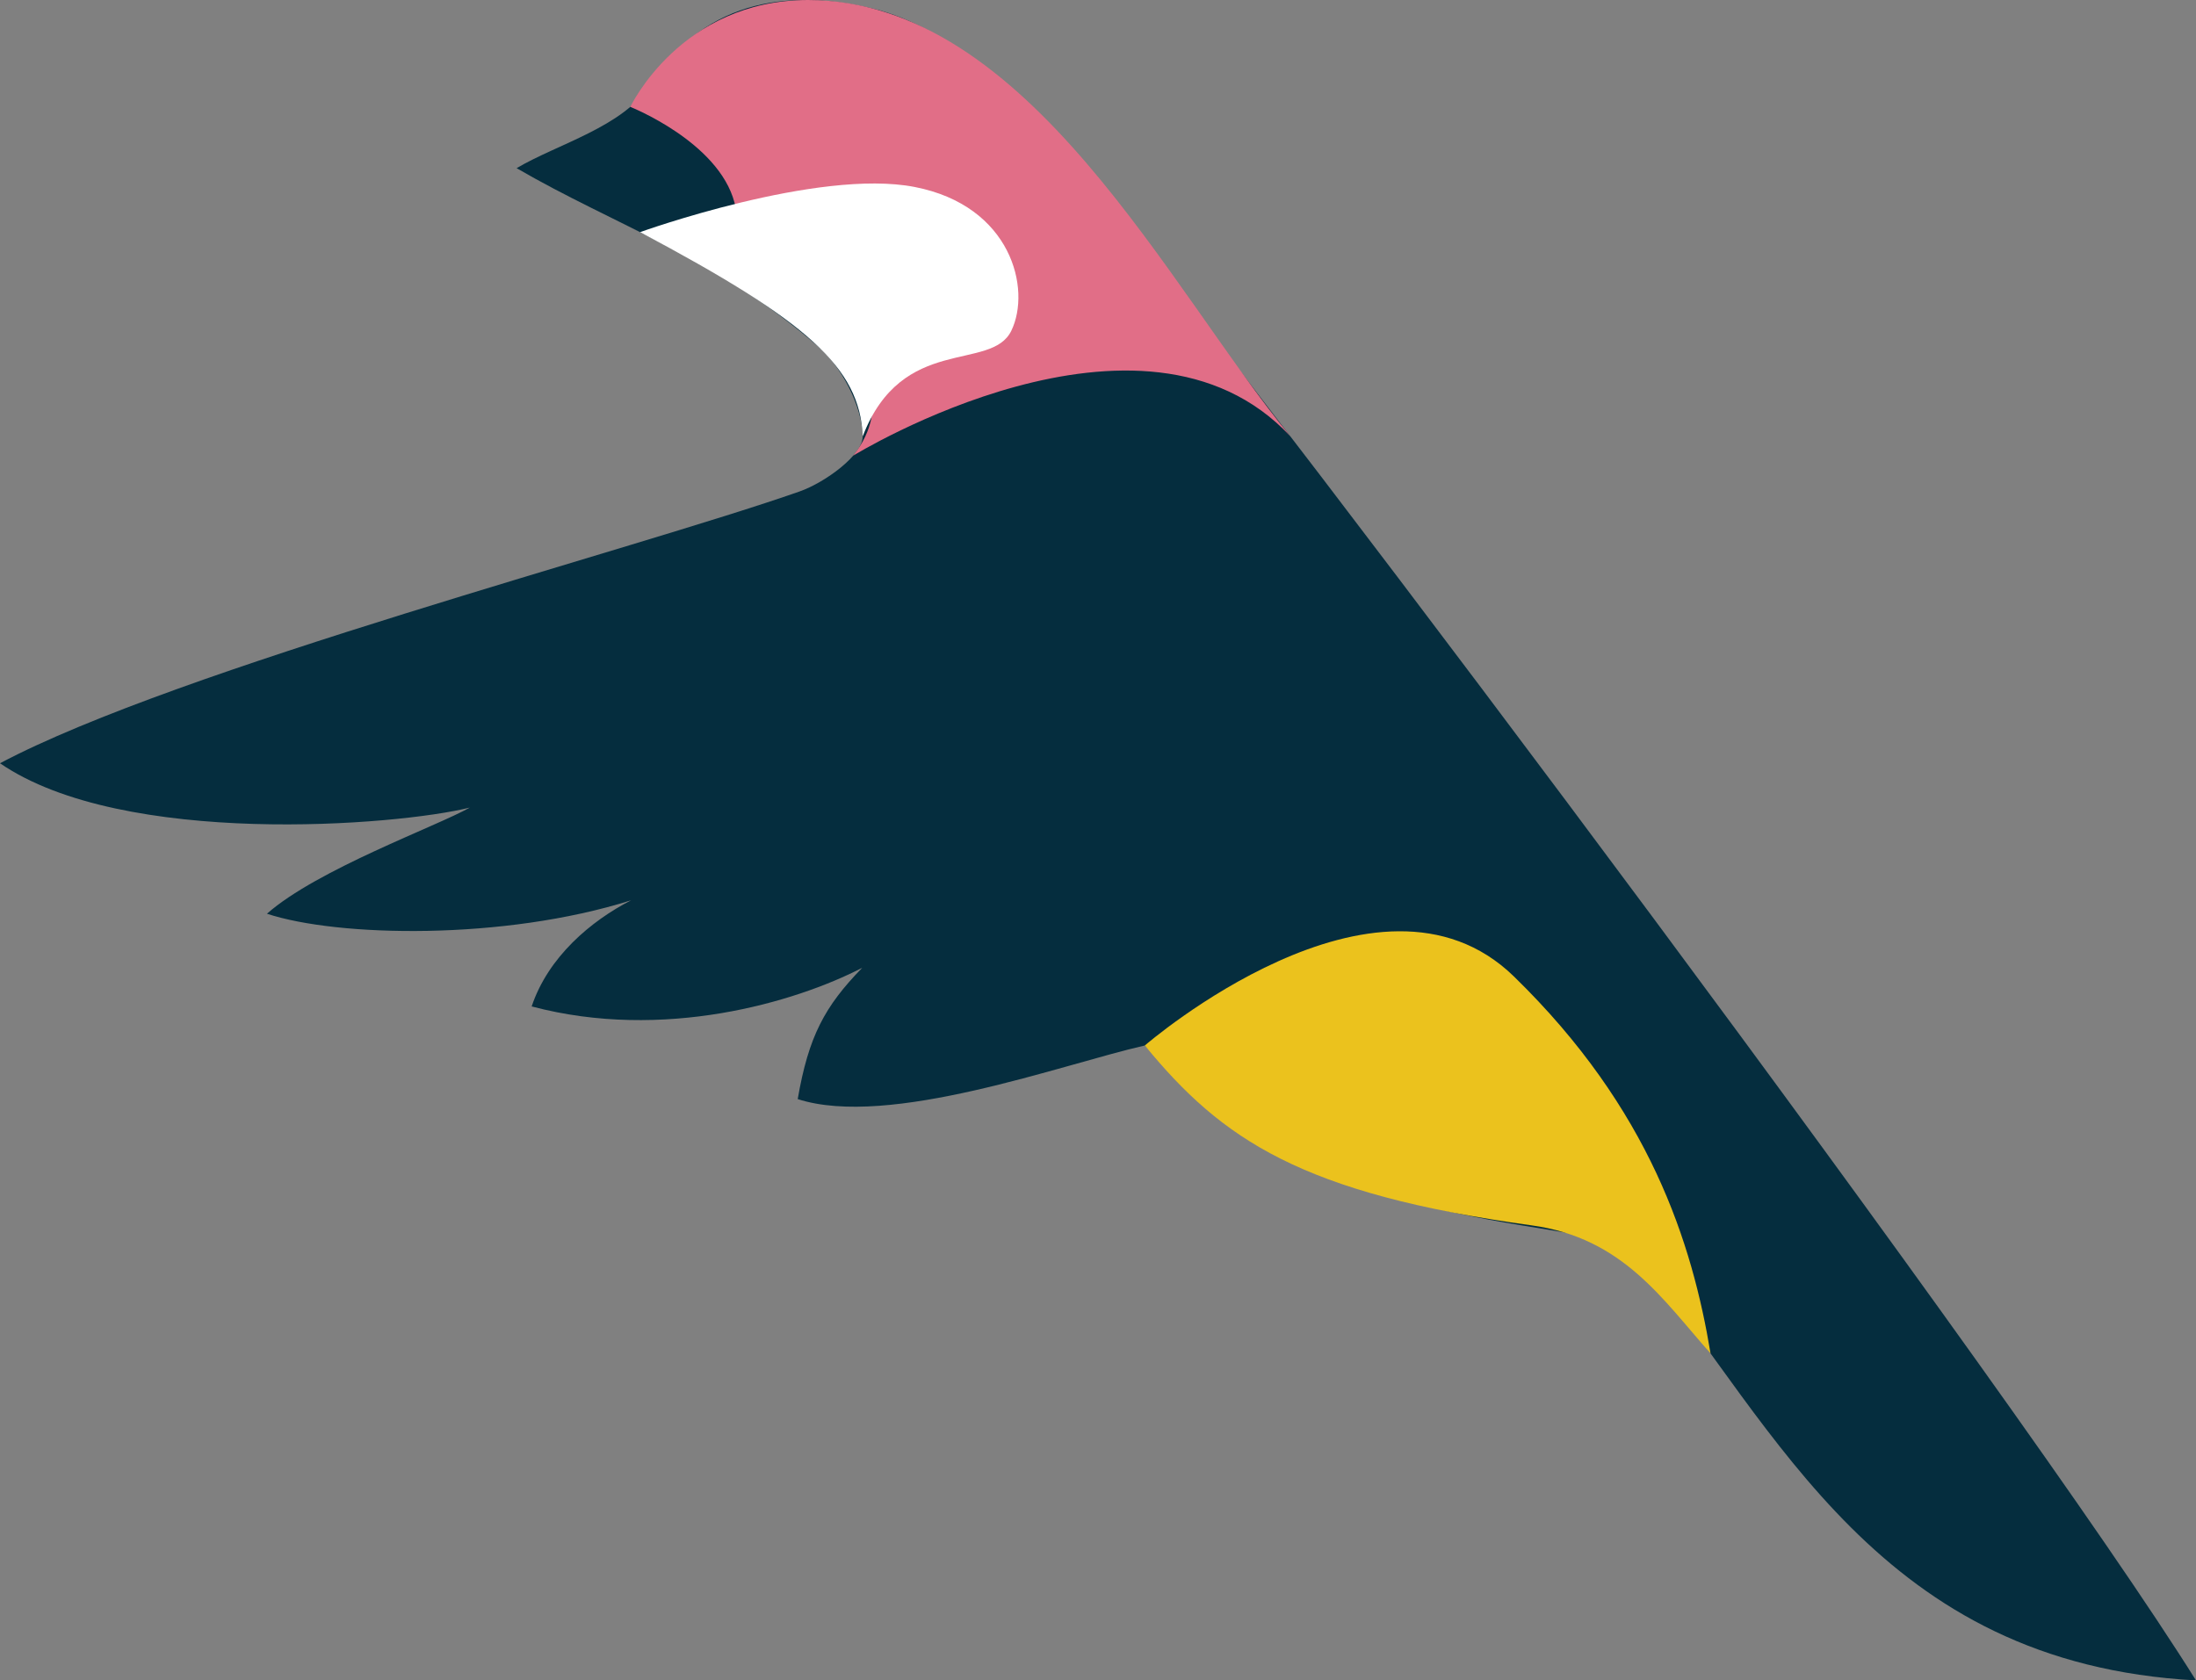 <?xml version="1.0" encoding="utf-8"?>
<!-- Generator: Adobe Illustrator 14.0.0, SVG Export Plug-In . SVG Version: 6.00 Build 43363)  -->
<!DOCTYPE svg PUBLIC "-//W3C//DTD SVG 1.1//EN" "http://www.w3.org/Graphics/SVG/1.1/DTD/svg11.dtd">
<svg version="1.1" id="Layer_1" xmlns="http://www.w3.org/2000/svg" xmlns:xlink="http://www.w3.org/1999/xlink" x="0px" y="0px"
	 width="88.26px" height="67.553px" viewBox="0 0 88.26 67.553" enable-background="new 0 0 88.26 67.553" xml:space="preserve">
<rect x="0" y="0" width="88.26" height="67.553" fill="#808080" stroke="none"/>
<path fill="#052D3E" d="M18.883,32.465c-1.322,0.747-6.14,2.489-8.154,4.267c2.835,0.938,9.505,1.08,14.635-0.54
	c-1.619,0.832-3.331,2.277-3.996,4.267c5.292,1.404,10.585-0.162,13.286-1.553c-1.513,1.553-2.156,2.756-2.593,5.278
	c3.672,1.188,10.639-1.403,13.951-2.155c8.352,8.528,18.234,6.53,19.916,8.612c5.511,6.829,9.605,16.224,22.332,16.912
	C81.042,56.011,52.365,17.779,43.232,6.479c-2.048-2.534-5.07-5.399-8.13-6.129c-3.097-0.739-6.655-0.568-8.992,3.079
	c-1.073,1.673-3.692,2.354-5.347,3.331c3.967,2.308,8.003,3.581,12.132,7.177c0.905,0.787,1.76,2.365,1.777,3.603
	c0.012,0.745-1.504,1.854-2.536,2.217C25.484,22.091,7.164,26.885,0,30.683C4.95,34.085,15.967,33.193,18.883,32.465"/>
<path fill="#E16E87" d="M34.291,18.318c0,0,11.613-7.152,17.571-0.778C46.991,11.629,41.331,0,32.475,0
	c-5.112,0-7.142,4.297-7.142,4.297s3.541,1.4,4.188,3.849C30.038,10.094,37.476,14.306,34.291,18.318"/>
<path fill="#FFFFFF" d="M25.725,9.332c0,0,7.146-2.573,11.034-1.816c3.888,0.755,4.698,4.104,3.888,5.778
	c-0.81,1.674-4.387,0.122-5.973,4.246C34.563,14.769,32.438,12.897,25.725,9.332"/>
<path fill="#EBC21D" d="M46.012,42.029c0,0,9.36-8.106,14.832-2.777c5.474,5.328,7.17,10.727,7.905,15.156
	c-1.913-2.147-3.512-4.644-7.184-5.147C52.3,47.988,49.108,45.804,46.012,42.029"/>
</svg>
